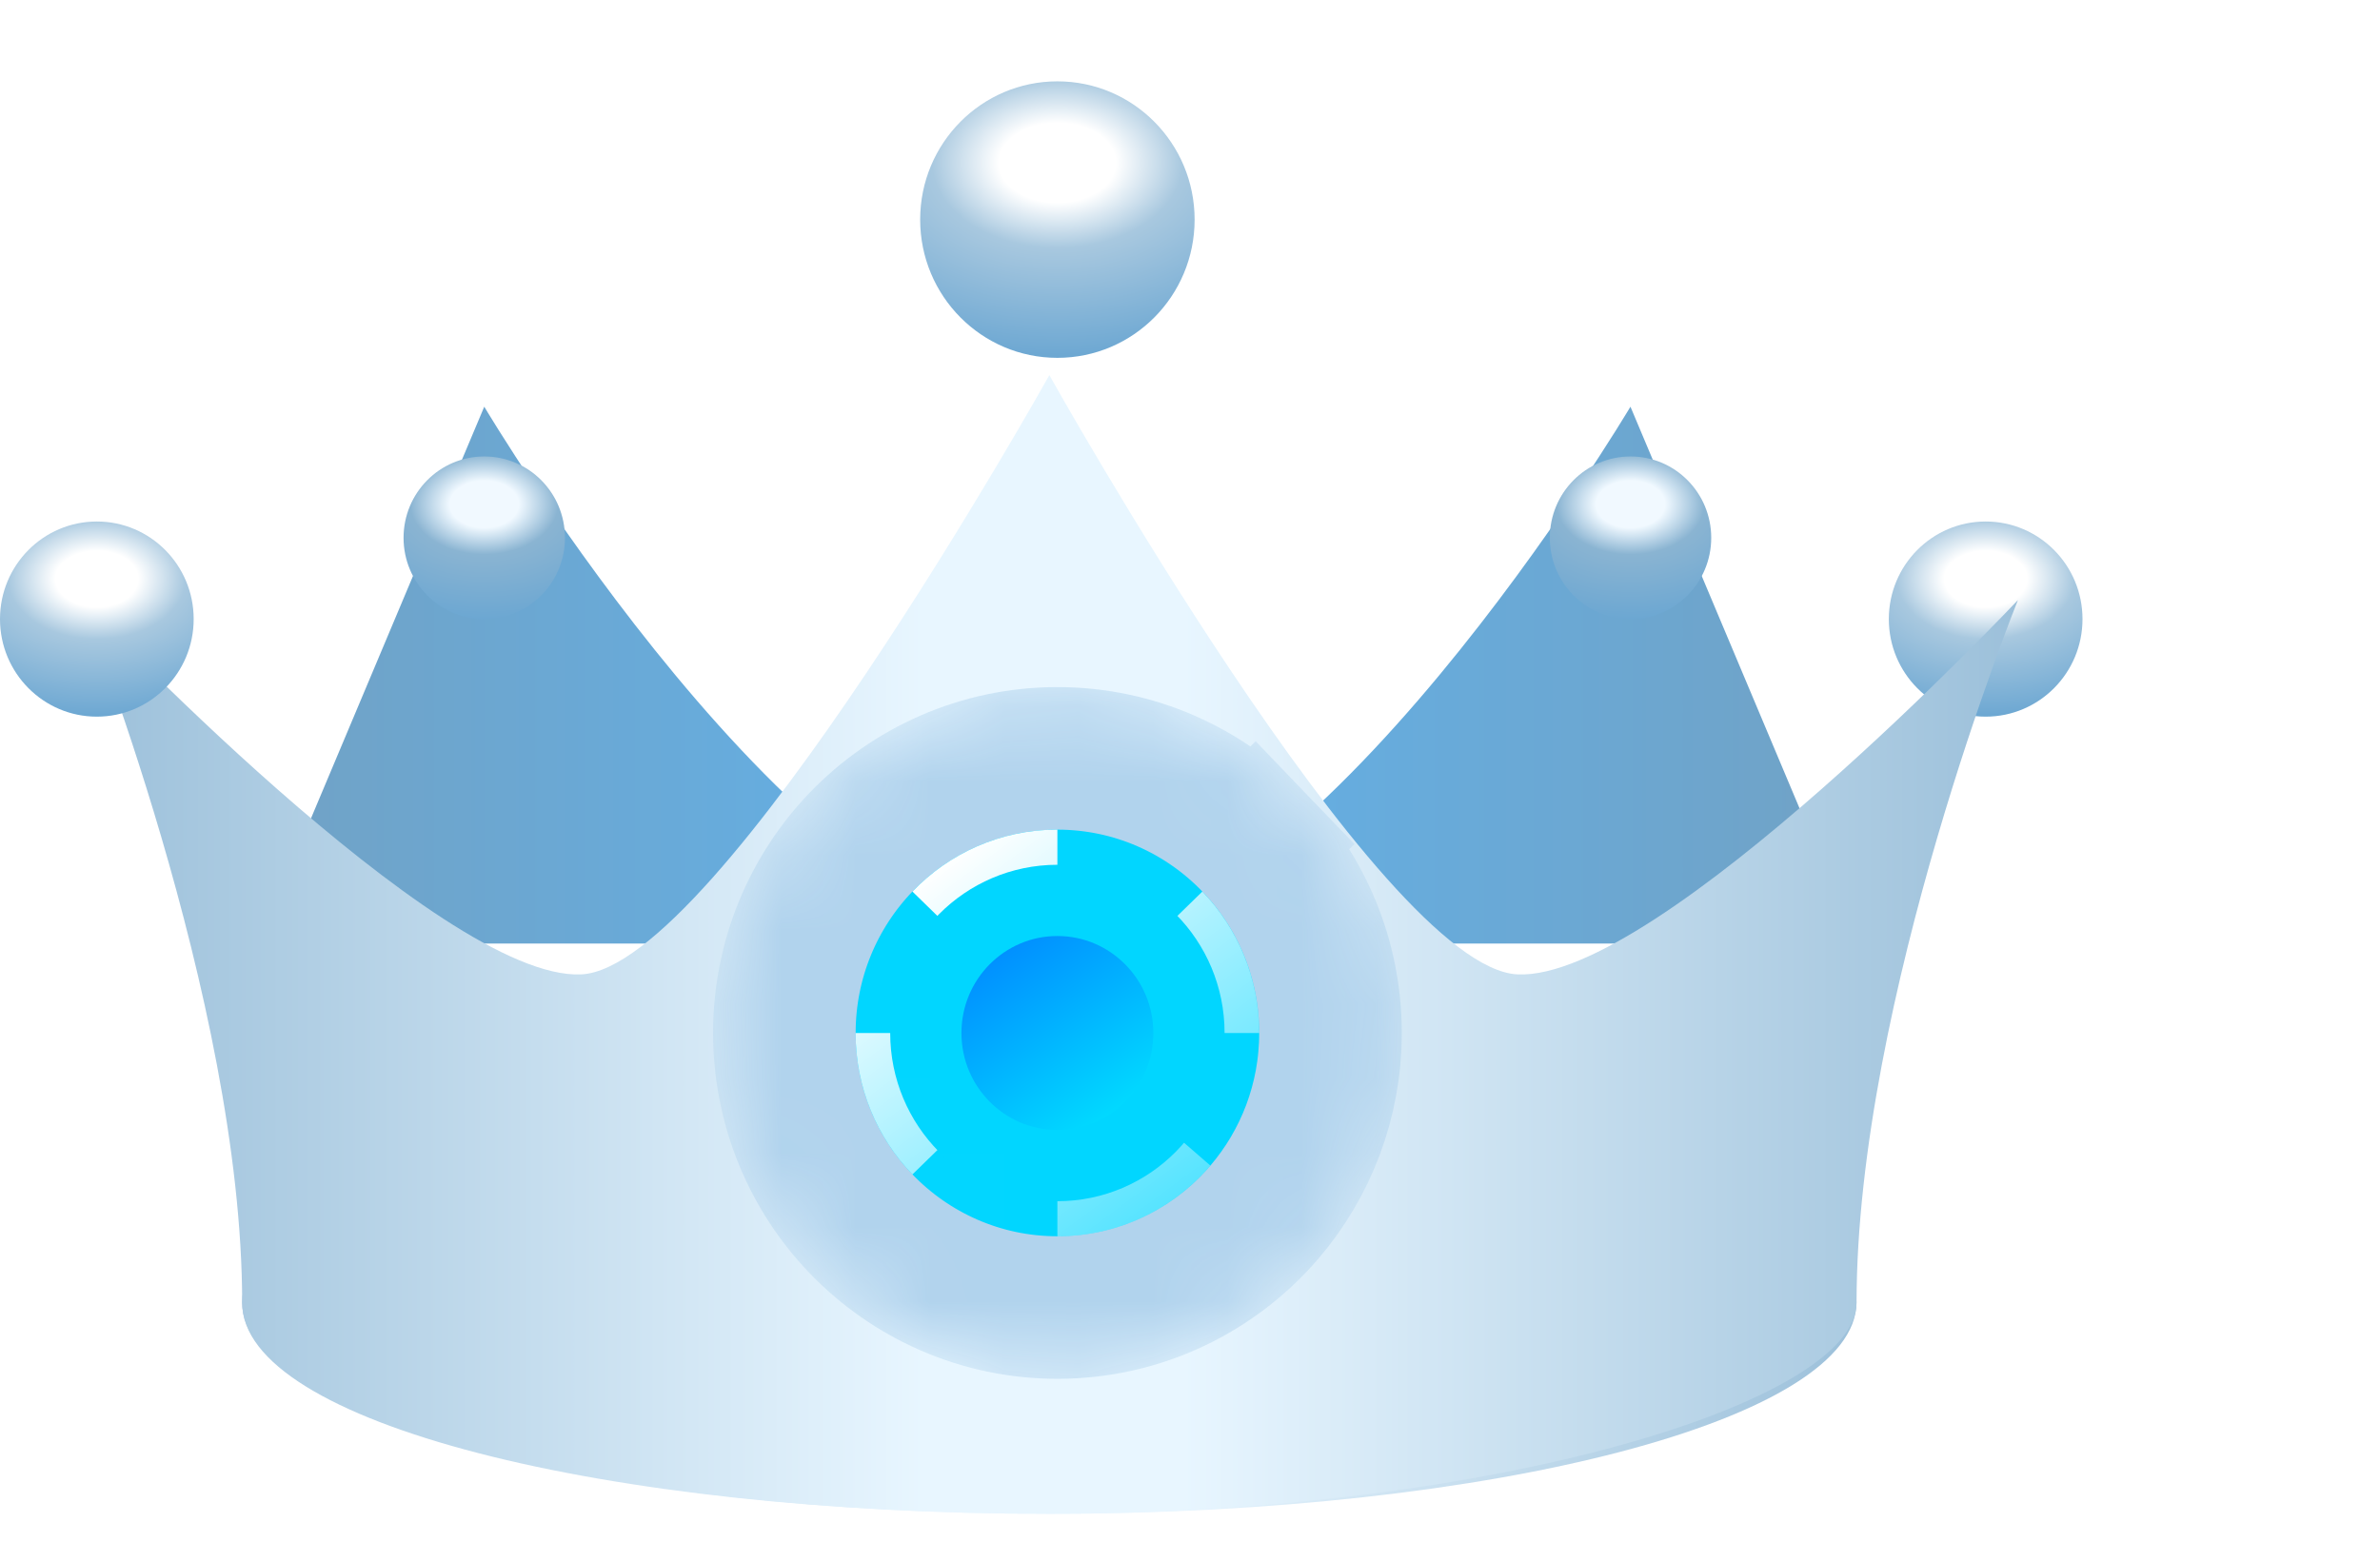 <svg width="32" height="21" viewBox="0 0 32 21" fill="none" xmlns="http://www.w3.org/2000/svg">
<g filter="url(#filter0_d)">
<ellipse cx="26.698" cy="6.562" rx="1.302" ry="1.312" fill="url(#paint0_radial)"/>
</g>
<g clip-path="url(#clip0)">
<path d="M6.511 5.469C6.511 5.469 10.794 12.688 14.217 12.688C17.639 12.688 21.922 5.469 21.922 5.469L24.961 12.688H14.217H3.473L6.511 5.469Z" fill="url(#paint1_linear)"/>
<g filter="url(#filter1_i)">
<path d="M24.961 15.75C24.961 17.321 20.102 18.594 14.109 18.594C8.115 18.594 3.256 17.321 3.256 15.75C3.256 14.179 8.115 12.906 14.109 12.906C20.102 12.906 24.961 14.179 24.961 15.75Z" fill="url(#paint2_linear)"/>
</g>
<g filter="url(#filter2_i)">
<path d="M14.109 18.594C20.103 18.594 24.962 17.081 24.962 15.758C24.962 11.675 27.132 6.306 27.132 6.306C27.132 6.306 22.308 11.428 20.404 11.34C18.557 11.254 14.109 3.281 14.109 3.281C14.109 3.281 9.661 11.254 7.815 11.34C5.91 11.428 1.086 6.306 1.086 6.306C1.086 6.306 3.256 11.675 3.256 15.758C3.256 17.365 8.115 18.594 14.109 18.594Z" fill="url(#paint3_linear)"/>
</g>
<ellipse cx="14.217" cy="2.953" rx="1.845" ry="1.859" fill="url(#paint4_radial)"/>
<g filter="url(#filter3_d)">
<ellipse cx="1.302" cy="6.562" rx="1.302" ry="1.312" fill="url(#paint5_radial)"/>
</g>
<g filter="url(#filter4_d)">
<ellipse cx="21.923" cy="5.469" rx="1.085" ry="1.094" fill="url(#paint6_radial)"/>
</g>
<g filter="url(#filter5_d)">
<ellipse cx="6.511" cy="5.469" rx="1.085" ry="1.094" fill="url(#paint7_radial)"/>
</g>
<mask id="mask0" mask-type="alpha" maskUnits="userSpaceOnUse" x="9" y="9" width="10" height="10">
<path d="M14.217 17.583C16.252 17.583 17.889 15.923 17.889 13.891C17.889 11.858 16.252 10.198 14.217 10.198C12.182 10.198 10.546 11.858 10.546 13.891C10.546 15.923 12.182 17.583 14.217 17.583Z" fill="#FF8B01" stroke="#FFF59F" stroke-width="1.917"/>
</mask>
<g mask="url(#mask0)">
<path d="M16.857 11.324L16.166 11.989L16.857 11.324C16.192 10.632 15.255 10.198 14.217 10.198C13.18 10.198 12.243 10.632 11.577 11.324C10.939 11.989 10.546 12.895 10.546 13.891C10.546 14.886 10.939 15.793 11.577 16.457C12.243 17.149 13.18 17.583 14.217 17.583C15.333 17.583 16.332 17.082 17.003 16.297C17.555 15.65 17.889 14.808 17.889 13.891C17.889 12.895 17.496 11.989 16.857 11.324Z" fill="#01D6FF" stroke="#B1D3ED" stroke-width="1.917"/>
<path d="M14.217 13.891V16.625C15.04 16.625 15.776 16.256 16.274 15.674L14.217 13.891Z" fill="url(#paint8_linear)"/>
<path d="M14.217 13.891H11.504C11.504 14.63 11.795 15.301 12.268 15.793L14.217 13.891Z" fill="url(#paint9_linear)"/>
<path fill-rule="evenodd" clip-rule="evenodd" d="M14.217 13.891H16.93C16.93 13.151 16.639 12.481 16.166 11.989L14.217 13.891ZM12.268 11.989L14.217 13.891V11.156C13.452 11.156 12.761 11.475 12.268 11.989Z" fill="url(#paint10_linear)"/>
<ellipse cx="14.217" cy="13.891" rx="1.769" ry="1.783" fill="url(#paint11_linear)" stroke="url(#paint12_linear)" stroke-width="0.958"/>
</g>
</g>
<defs>
<filter id="filter0_d" x="21.869" y="3.487" width="9.659" height="9.679" filterUnits="userSpaceOnUse" color-interpolation-filters="sRGB">
<feFlood flood-opacity="0" result="BackgroundImageFix"/>
<feColorMatrix in="SourceAlpha" type="matrix" values="0 0 0 0 0 0 0 0 0 0 0 0 0 0 0 0 0 0 127 0"/>
<feOffset dy="1.763"/>
<feGaussianBlur stdDeviation="1.763"/>
<feColorMatrix type="matrix" values="0 0 0 0 0 0 0 0 0 0 0 0 0 0 0 0 0 0 0.15 0"/>
<feBlend mode="color-burn" in2="BackgroundImageFix" result="effect1_dropShadow"/>
<feBlend mode="normal" in="SourceGraphic" in2="effect1_dropShadow" result="shape"/>
</filter>
<filter id="filter1_i" x="3.256" y="12.906" width="21.705" height="5.688" filterUnits="userSpaceOnUse" color-interpolation-filters="sRGB">
<feFlood flood-opacity="0" result="BackgroundImageFix"/>
<feBlend mode="normal" in="SourceGraphic" in2="BackgroundImageFix" result="shape"/>
<feColorMatrix in="SourceAlpha" type="matrix" values="0 0 0 0 0 0 0 0 0 0 0 0 0 0 0 0 0 0 127 0" result="hardAlpha"/>
<feOffset dy="1.763"/>
<feComposite in2="hardAlpha" operator="arithmetic" k2="-1" k3="1"/>
<feColorMatrix type="matrix" values="0 0 0 0 1 0 0 0 0 0.984 0 0 0 0 0.894 0 0 0 0.6 0"/>
<feBlend mode="normal" in2="shape" result="effect1_innerShadow"/>
</filter>
<filter id="filter2_i" x="1.086" y="3.281" width="26.047" height="15.312" filterUnits="userSpaceOnUse" color-interpolation-filters="sRGB">
<feFlood flood-opacity="0" result="BackgroundImageFix"/>
<feBlend mode="normal" in="SourceGraphic" in2="BackgroundImageFix" result="shape"/>
<feColorMatrix in="SourceAlpha" type="matrix" values="0 0 0 0 0 0 0 0 0 0 0 0 0 0 0 0 0 0 127 0" result="hardAlpha"/>
<feOffset dy="1.763"/>
<feComposite in2="hardAlpha" operator="arithmetic" k2="-1" k3="1"/>
<feColorMatrix type="matrix" values="0 0 0 0 1 0 0 0 0 0.984 0 0 0 0 0.894 0 0 0 0.6 0"/>
<feBlend mode="normal" in2="shape" result="effect1_innerShadow"/>
</filter>
<filter id="filter3_d" x="-3.527" y="3.487" width="9.659" height="9.679" filterUnits="userSpaceOnUse" color-interpolation-filters="sRGB">
<feFlood flood-opacity="0" result="BackgroundImageFix"/>
<feColorMatrix in="SourceAlpha" type="matrix" values="0 0 0 0 0 0 0 0 0 0 0 0 0 0 0 0 0 0 127 0"/>
<feOffset dy="1.763"/>
<feGaussianBlur stdDeviation="1.763"/>
<feColorMatrix type="matrix" values="0 0 0 0 0 0 0 0 0 0 0 0 0 0 0 0 0 0 0.15 0"/>
<feBlend mode="color-burn" in2="BackgroundImageFix" result="effect1_dropShadow"/>
<feBlend mode="normal" in="SourceGraphic" in2="effect1_dropShadow" result="shape"/>
</filter>
<filter id="filter4_d" x="17.311" y="2.612" width="9.225" height="9.241" filterUnits="userSpaceOnUse" color-interpolation-filters="sRGB">
<feFlood flood-opacity="0" result="BackgroundImageFix"/>
<feColorMatrix in="SourceAlpha" type="matrix" values="0 0 0 0 0 0 0 0 0 0 0 0 0 0 0 0 0 0 127 0"/>
<feOffset dy="1.763"/>
<feGaussianBlur stdDeviation="1.763"/>
<feColorMatrix type="matrix" values="0 0 0 0 0 0 0 0 0 0 0 0 0 0 0 0 0 0 0.15 0"/>
<feBlend mode="color-burn" in2="BackgroundImageFix" result="effect1_dropShadow"/>
<feBlend mode="normal" in="SourceGraphic" in2="effect1_dropShadow" result="shape"/>
</filter>
<filter id="filter5_d" x="1.899" y="2.612" width="9.225" height="9.241" filterUnits="userSpaceOnUse" color-interpolation-filters="sRGB">
<feFlood flood-opacity="0" result="BackgroundImageFix"/>
<feColorMatrix in="SourceAlpha" type="matrix" values="0 0 0 0 0 0 0 0 0 0 0 0 0 0 0 0 0 0 127 0"/>
<feOffset dy="1.763"/>
<feGaussianBlur stdDeviation="1.763"/>
<feColorMatrix type="matrix" values="0 0 0 0 0 0 0 0 0 0 0 0 0 0 0 0 0 0 0.15 0"/>
<feBlend mode="color-burn" in2="BackgroundImageFix" result="effect1_dropShadow"/>
<feBlend mode="normal" in="SourceGraphic" in2="effect1_dropShadow" result="shape"/>
</filter>
<radialGradient id="paint0_radial" cx="0" cy="0" r="1" gradientUnits="userSpaceOnUse" gradientTransform="translate(26.698 6.022) rotate(90) scale(1.853 2.72)">
<stop offset="0.204" stop-color="white"/>
<stop offset="0.438" stop-color="#A8C8DF"/>
<stop offset="1" stop-color="#6CA7D2"/>
</radialGradient>
<linearGradient id="paint1_linear" x1="3.473" y1="9.568" x2="24.961" y2="9.568" gradientUnits="userSpaceOnUse">
<stop stop-color="#71A2C5"/>
<stop offset="0.503" stop-color="#60B2EC"/>
<stop offset="1" stop-color="#71A2C5"/>
</linearGradient>
<linearGradient id="paint2_linear" x1="3.256" y1="16.136" x2="24.961" y2="16.136" gradientUnits="userSpaceOnUse">
<stop stop-color="#9CC0DA"/>
<stop offset="0.436" stop-color="#E8F6FF"/>
<stop offset="0.569" stop-color="#E8F6FF"/>
<stop offset="1" stop-color="#9CC0DA"/>
</linearGradient>
<linearGradient id="paint3_linear" x1="1.086" y1="11.977" x2="27.132" y2="11.977" gradientUnits="userSpaceOnUse">
<stop stop-color="#9CC0DA"/>
<stop offset="0.436" stop-color="#E8F6FF"/>
<stop offset="0.569" stop-color="#E8F6FF"/>
<stop offset="1" stop-color="#9CC0DA"/>
</linearGradient>
<radialGradient id="paint4_radial" cx="0" cy="0" r="1" gradientUnits="userSpaceOnUse" gradientTransform="translate(14.217 2.188) rotate(90) scale(2.625 3.853)">
<stop offset="0.204" stop-color="white"/>
<stop offset="0.438" stop-color="#A8C8DF"/>
<stop offset="1" stop-color="#6CA7D2"/>
</radialGradient>
<radialGradient id="paint5_radial" cx="0" cy="0" r="1" gradientUnits="userSpaceOnUse" gradientTransform="translate(1.302 6.022) rotate(90) scale(1.853 2.72)">
<stop offset="0.204" stop-color="white"/>
<stop offset="0.438" stop-color="#A8C8DF"/>
<stop offset="1" stop-color="#6CA7D2"/>
</radialGradient>
<radialGradient id="paint6_radial" cx="0" cy="0" r="1" gradientUnits="userSpaceOnUse" gradientTransform="translate(21.923 5.018) rotate(90) scale(1.544 2.266)">
<stop offset="0.204" stop-color="#F1F9FF"/>
<stop offset="0.438" stop-color="#8AB4D2"/>
<stop offset="1" stop-color="#6CA7D2"/>
</radialGradient>
<radialGradient id="paint7_radial" cx="0" cy="0" r="1" gradientUnits="userSpaceOnUse" gradientTransform="translate(6.511 5.018) rotate(90) scale(1.544 2.266)">
<stop offset="0.204" stop-color="#F1F9FF"/>
<stop offset="0.438" stop-color="#8AB4D2"/>
<stop offset="1" stop-color="#6CA7D2"/>
</radialGradient>
<linearGradient id="paint8_linear" x1="12.802" y1="11.513" x2="16.495" y2="16.479" gradientUnits="userSpaceOnUse">
<stop stop-color="white"/>
<stop offset="1" stop-color="white" stop-opacity="0.25"/>
</linearGradient>
<linearGradient id="paint9_linear" x1="12.802" y1="11.513" x2="16.495" y2="16.479" gradientUnits="userSpaceOnUse">
<stop stop-color="white"/>
<stop offset="1" stop-color="white" stop-opacity="0.25"/>
</linearGradient>
<linearGradient id="paint10_linear" x1="12.802" y1="11.513" x2="16.495" y2="16.479" gradientUnits="userSpaceOnUse">
<stop stop-color="white"/>
<stop offset="1" stop-color="white" stop-opacity="0.25"/>
</linearGradient>
<linearGradient id="paint11_linear" x1="13.273" y1="12.464" x2="15.419" y2="15.659" gradientUnits="userSpaceOnUse">
<stop stop-color="#0185FF"/>
<stop offset="1" stop-color="#01F0FF"/>
</linearGradient>
<linearGradient id="paint12_linear" x1="12.919" y1="12.345" x2="15.302" y2="15.537" gradientUnits="userSpaceOnUse">
<stop stop-color="#01D6FF"/>
<stop offset="1" stop-color="#01D6FF"/>
</linearGradient>
<clipPath id="clip0">
<rect width="28" height="21" fill="white"/>
</clipPath>
</defs>
</svg>
